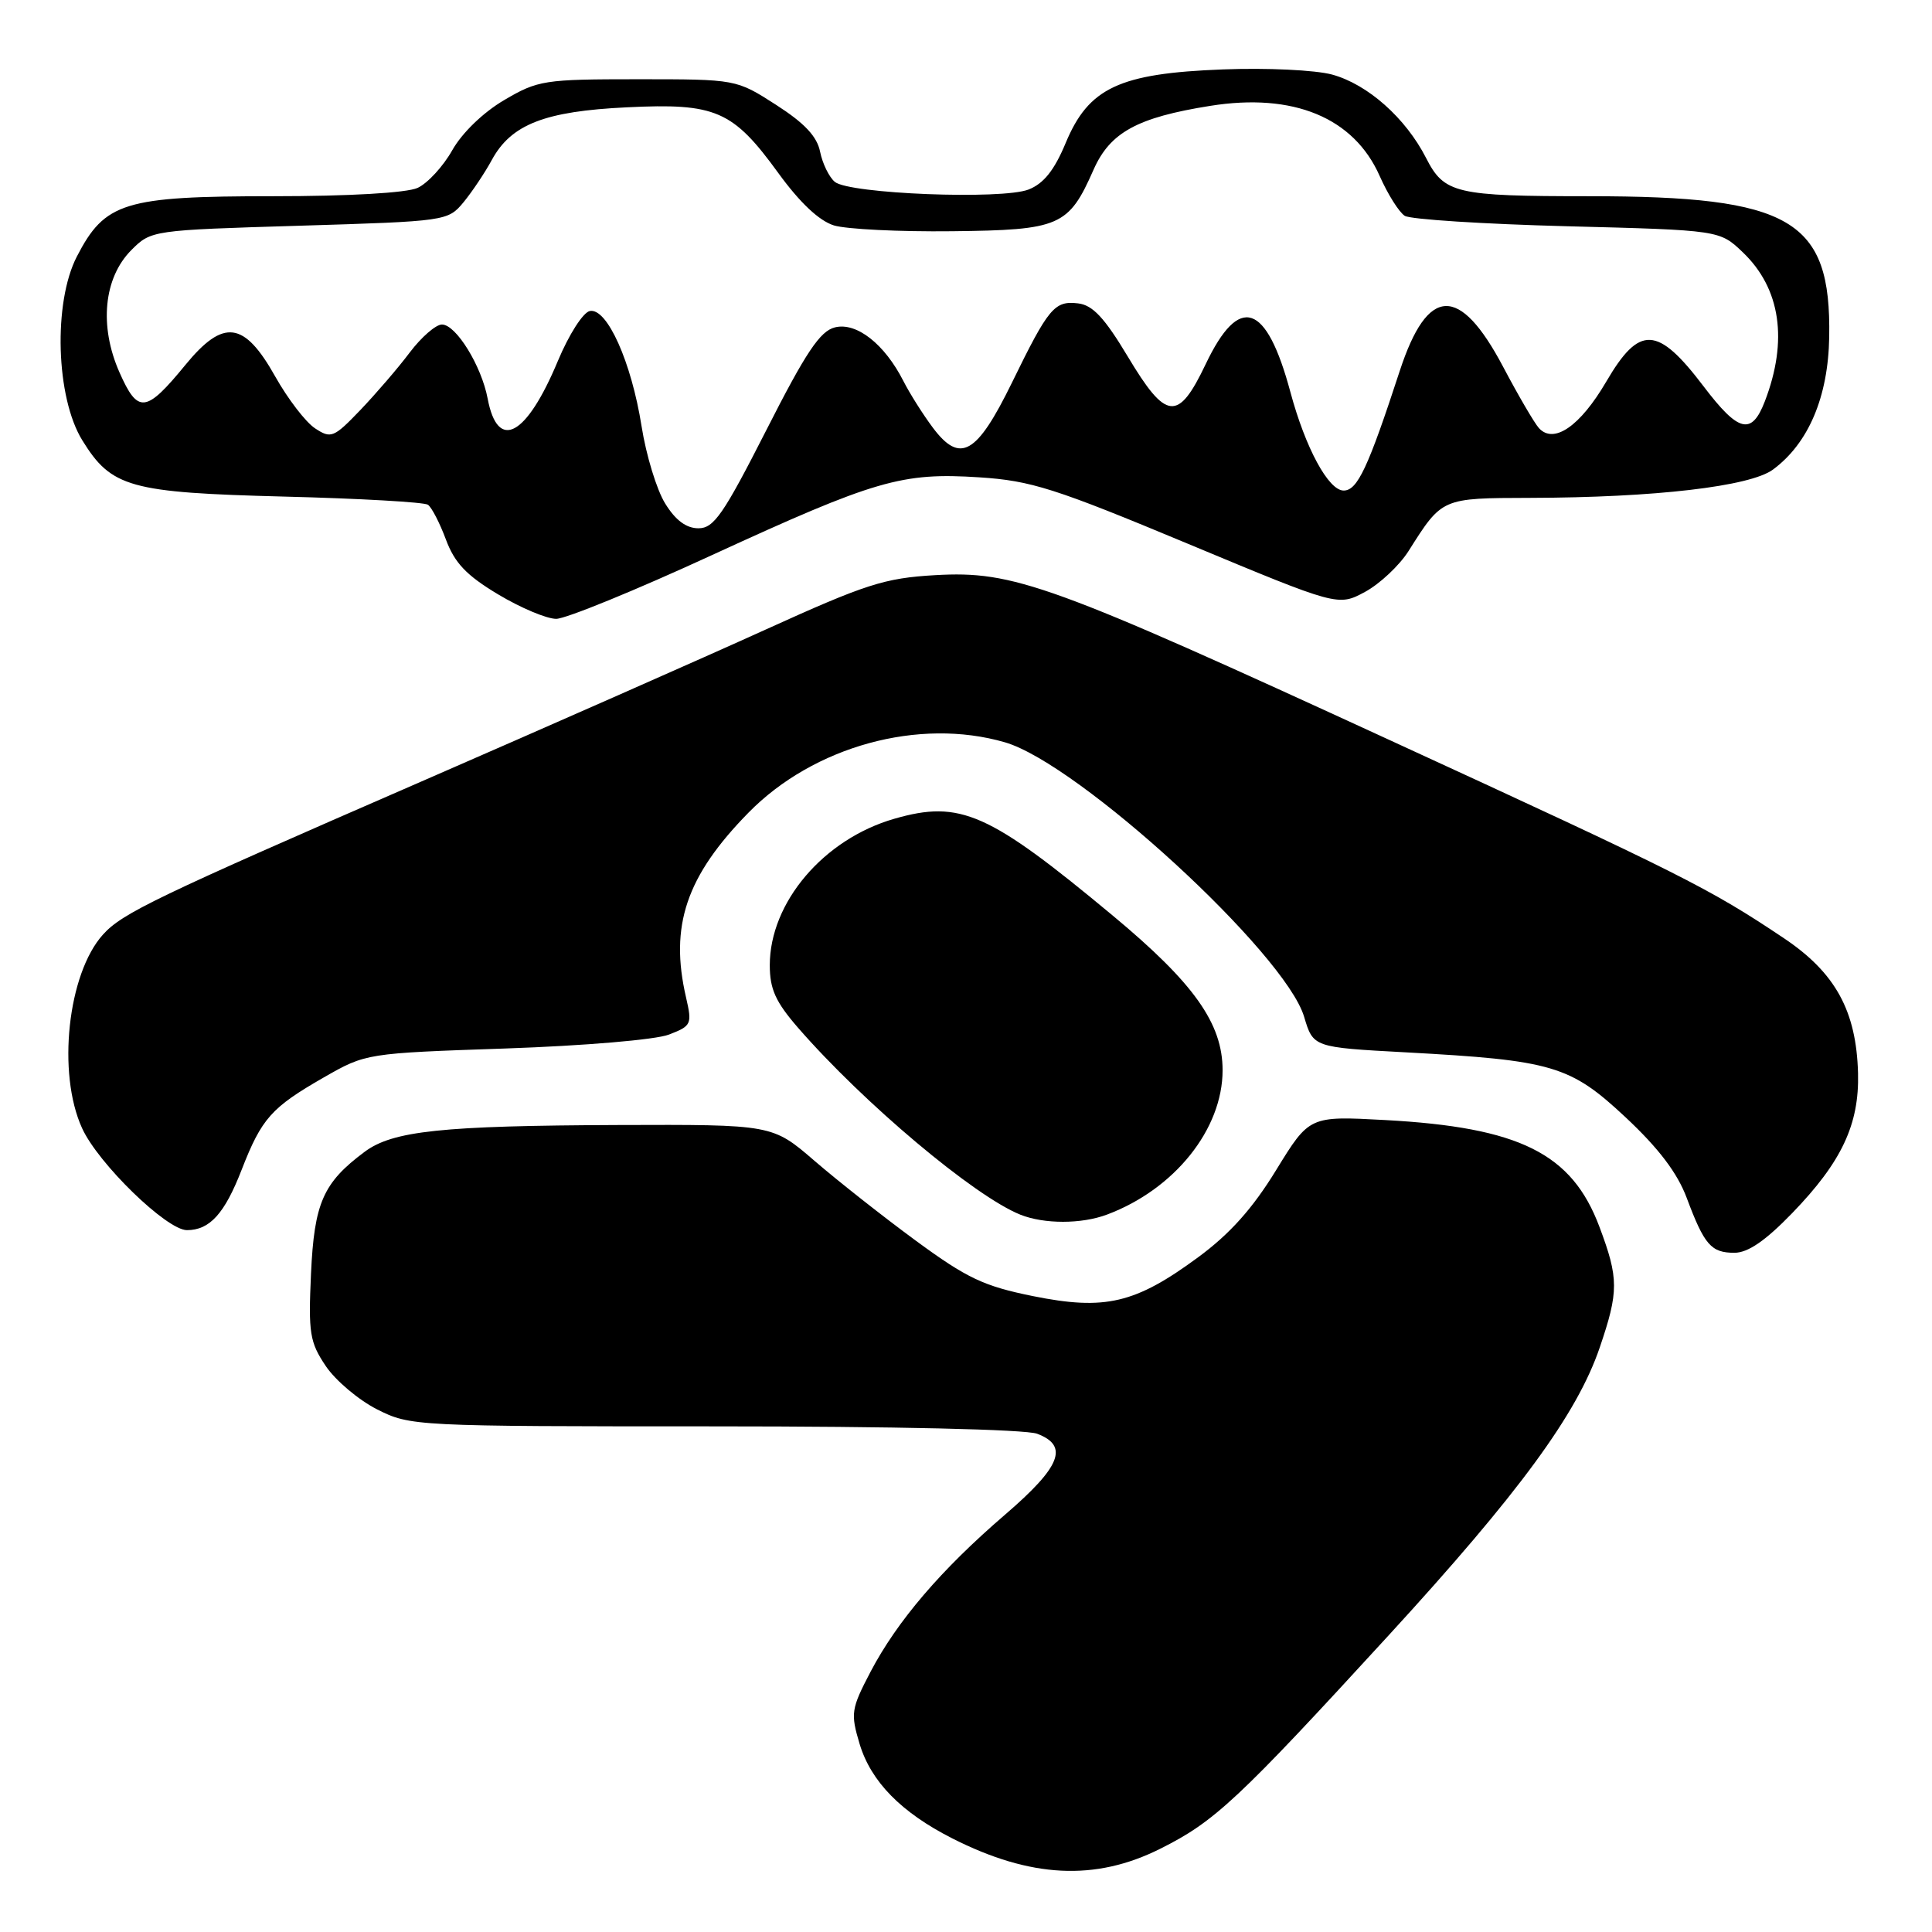 <?xml version="1.0" encoding="UTF-8" standalone="no"?>
<!DOCTYPE svg PUBLIC "-//W3C//DTD SVG 1.1//EN" "http://www.w3.org/Graphics/SVG/1.1/DTD/svg11.dtd" >
<svg xmlns="http://www.w3.org/2000/svg" xmlns:xlink="http://www.w3.org/1999/xlink" version="1.1" viewBox="0 0 256 256">
 <g >
 <path fill="currentColor"
d=" M 153.72 244.98 C 160.95 241.37 163.97 238.55 184.05 216.64 C 201.31 197.81 208.97 187.36 211.97 178.56 C 214.50 171.13 214.50 169.41 211.94 162.58 C 208.29 152.83 201.38 149.38 183.50 148.41 C 173.50 147.87 173.50 147.87 169.09 155.05 C 165.97 160.14 162.96 163.51 158.75 166.60 C 150.43 172.73 146.42 173.67 136.87 171.74 C 130.34 170.42 128.13 169.37 121.37 164.41 C 117.04 161.23 110.99 156.46 107.92 153.81 C 102.34 149.00 102.34 149.00 81.92 149.07 C 58.52 149.16 52.02 149.84 48.29 152.64 C 42.82 156.72 41.64 159.39 41.21 168.75 C 40.85 176.65 41.04 177.84 43.16 181.00 C 44.46 182.93 47.52 185.51 49.97 186.75 C 54.37 188.97 54.92 189.00 94.65 189.00 C 118.36 189.00 135.92 189.40 137.43 189.98 C 141.66 191.58 140.57 194.34 133.21 200.67 C 124.71 207.97 118.89 214.78 115.35 221.52 C 112.78 226.44 112.69 227.02 113.90 231.07 C 115.40 236.07 119.41 240.16 126.19 243.60 C 136.55 248.85 145.12 249.28 153.72 244.98 Z  M 237.47 160.75 C 244.03 153.97 246.37 148.99 246.20 142.21 C 245.98 133.95 243.20 128.88 236.35 124.30 C 226.50 117.70 222.76 115.82 184.26 98.12 C 139.15 77.37 134.31 75.62 123.93 76.21 C 117.18 76.60 114.74 77.39 101.43 83.43 C 93.22 87.16 72.65 96.23 55.73 103.60 C 20.63 118.87 16.21 120.99 13.65 123.83 C 8.97 129.01 7.54 142.21 10.88 149.50 C 13.02 154.19 22.09 163.00 24.77 163.00 C 27.79 163.00 29.76 160.82 32.02 155.00 C 34.67 148.19 35.95 146.75 42.93 142.75 C 48.49 139.57 48.53 139.56 67.00 138.93 C 77.41 138.57 86.87 137.77 88.63 137.09 C 91.62 135.94 91.72 135.72 90.91 132.19 C 88.70 122.68 90.92 116.10 99.18 107.68 C 107.81 98.88 121.77 95.05 133.16 98.36 C 142.94 101.20 170.27 126.28 172.80 134.72 C 174.01 138.78 174.01 138.78 186.26 139.44 C 205.75 140.50 208.05 141.18 215.41 148.06 C 219.78 152.15 222.26 155.42 223.50 158.73 C 225.83 164.96 226.73 166.00 229.82 166.00 C 231.61 166.00 233.93 164.41 237.47 160.75 Z  M 146.68 160.94 C 155.63 157.59 162.00 149.63 162.00 141.81 C 162.00 135.61 158.20 130.26 147.47 121.34 C 131.01 107.65 127.24 105.97 118.50 108.49 C 109.13 111.19 102.00 119.58 102.00 127.90 C 102.00 131.06 102.77 132.76 105.75 136.19 C 114.43 146.17 129.10 158.50 135.20 160.95 C 138.35 162.21 143.30 162.21 146.68 160.94 Z  M 94.37 73.54 C 116.02 63.59 119.49 62.58 129.78 63.25 C 136.61 63.69 139.79 64.70 157.40 72.05 C 177.30 80.35 177.30 80.35 180.87 78.43 C 182.83 77.37 185.44 74.92 186.65 73.00 C 191.11 65.95 191.00 66.00 202.75 65.97 C 219.27 65.93 231.90 64.46 234.93 62.22 C 239.64 58.74 242.25 52.59 242.38 44.65 C 242.64 29.09 237.38 26.00 210.58 26.00 C 192.87 26.00 191.37 25.65 188.96 20.93 C 186.26 15.64 181.23 11.17 176.51 9.88 C 174.29 9.28 167.87 8.97 162.01 9.20 C 148.32 9.72 144.25 11.63 141.21 18.94 C 139.71 22.55 138.30 24.32 136.30 25.11 C 132.78 26.49 112.54 25.69 110.62 24.10 C 109.86 23.47 108.99 21.68 108.67 20.12 C 108.27 18.08 106.61 16.32 102.83 13.89 C 97.55 10.50 97.55 10.50 84.52 10.50 C 72.11 10.50 71.28 10.63 66.81 13.26 C 64.02 14.90 61.24 17.59 59.93 19.90 C 58.73 22.04 56.66 24.29 55.33 24.90 C 53.87 25.56 46.24 26.00 36.20 26.00 C 16.46 26.00 13.90 26.79 10.18 34.00 C 7.03 40.11 7.40 52.68 10.91 58.35 C 14.77 64.60 17.20 65.27 37.65 65.80 C 47.64 66.05 56.21 66.54 56.70 66.88 C 57.20 67.22 58.27 69.30 59.09 71.50 C 60.24 74.59 61.80 76.24 65.99 78.75 C 68.97 80.54 72.44 82.00 73.70 82.00 C 74.96 82.00 84.26 78.20 94.37 73.54 Z  M 88.14 66.72 C 87.02 64.92 85.61 60.30 85.01 56.47 C 83.66 47.96 80.44 40.77 78.16 41.21 C 77.27 41.38 75.39 44.31 73.92 47.83 C 69.75 57.82 65.95 59.87 64.62 52.83 C 63.80 48.47 60.42 43.00 58.56 43.00 C 57.75 43.00 55.83 44.67 54.29 46.71 C 52.76 48.75 49.81 52.17 47.75 54.33 C 44.22 58.01 43.86 58.15 41.75 56.76 C 40.51 55.95 38.14 52.86 36.47 49.89 C 32.35 42.55 29.61 42.20 24.56 48.36 C 19.33 54.74 18.27 54.86 15.83 49.34 C 13.11 43.20 13.74 36.81 17.41 33.13 C 20.03 30.51 20.15 30.50 39.69 29.91 C 59.14 29.32 59.35 29.29 61.42 26.80 C 62.56 25.41 64.25 22.89 65.16 21.21 C 67.73 16.48 72.16 14.74 83.06 14.22 C 94.85 13.64 97.10 14.62 103.14 22.94 C 105.99 26.86 108.54 29.26 110.50 29.87 C 112.15 30.37 119.19 30.72 126.15 30.64 C 140.45 30.48 141.59 29.99 144.90 22.49 C 147.09 17.54 150.69 15.57 160.34 14.03 C 171.37 12.26 179.39 15.58 182.81 23.31 C 183.89 25.75 185.39 28.13 186.14 28.60 C 186.89 29.07 196.58 29.69 207.68 29.98 C 227.87 30.50 227.87 30.50 230.95 33.45 C 235.94 38.23 236.95 45.11 233.85 53.18 C 232.10 57.72 230.37 57.30 225.74 51.20 C 219.63 43.15 217.24 43.03 212.83 50.58 C 209.37 56.49 205.88 58.89 203.91 56.72 C 203.31 56.05 201.17 52.39 199.16 48.58 C 193.40 37.70 189.17 37.87 185.48 49.13 C 181.27 62.01 179.87 65.00 178.04 65.00 C 176.03 65.00 172.98 59.36 170.99 51.97 C 167.80 40.09 164.21 38.91 159.76 48.25 C 156.11 55.91 154.53 55.75 149.44 47.25 C 146.36 42.11 144.79 40.43 142.86 40.20 C 139.72 39.83 138.95 40.75 134.08 50.72 C 129.42 60.24 127.22 61.49 123.60 56.66 C 122.30 54.92 120.55 52.15 119.71 50.50 C 117.22 45.59 113.49 42.66 110.63 43.38 C 108.66 43.87 106.79 46.66 101.54 57.00 C 95.85 68.18 94.59 70.00 92.55 70.00 C 90.93 70.00 89.51 68.94 88.14 66.72 Z "/>
</g>
</svg>